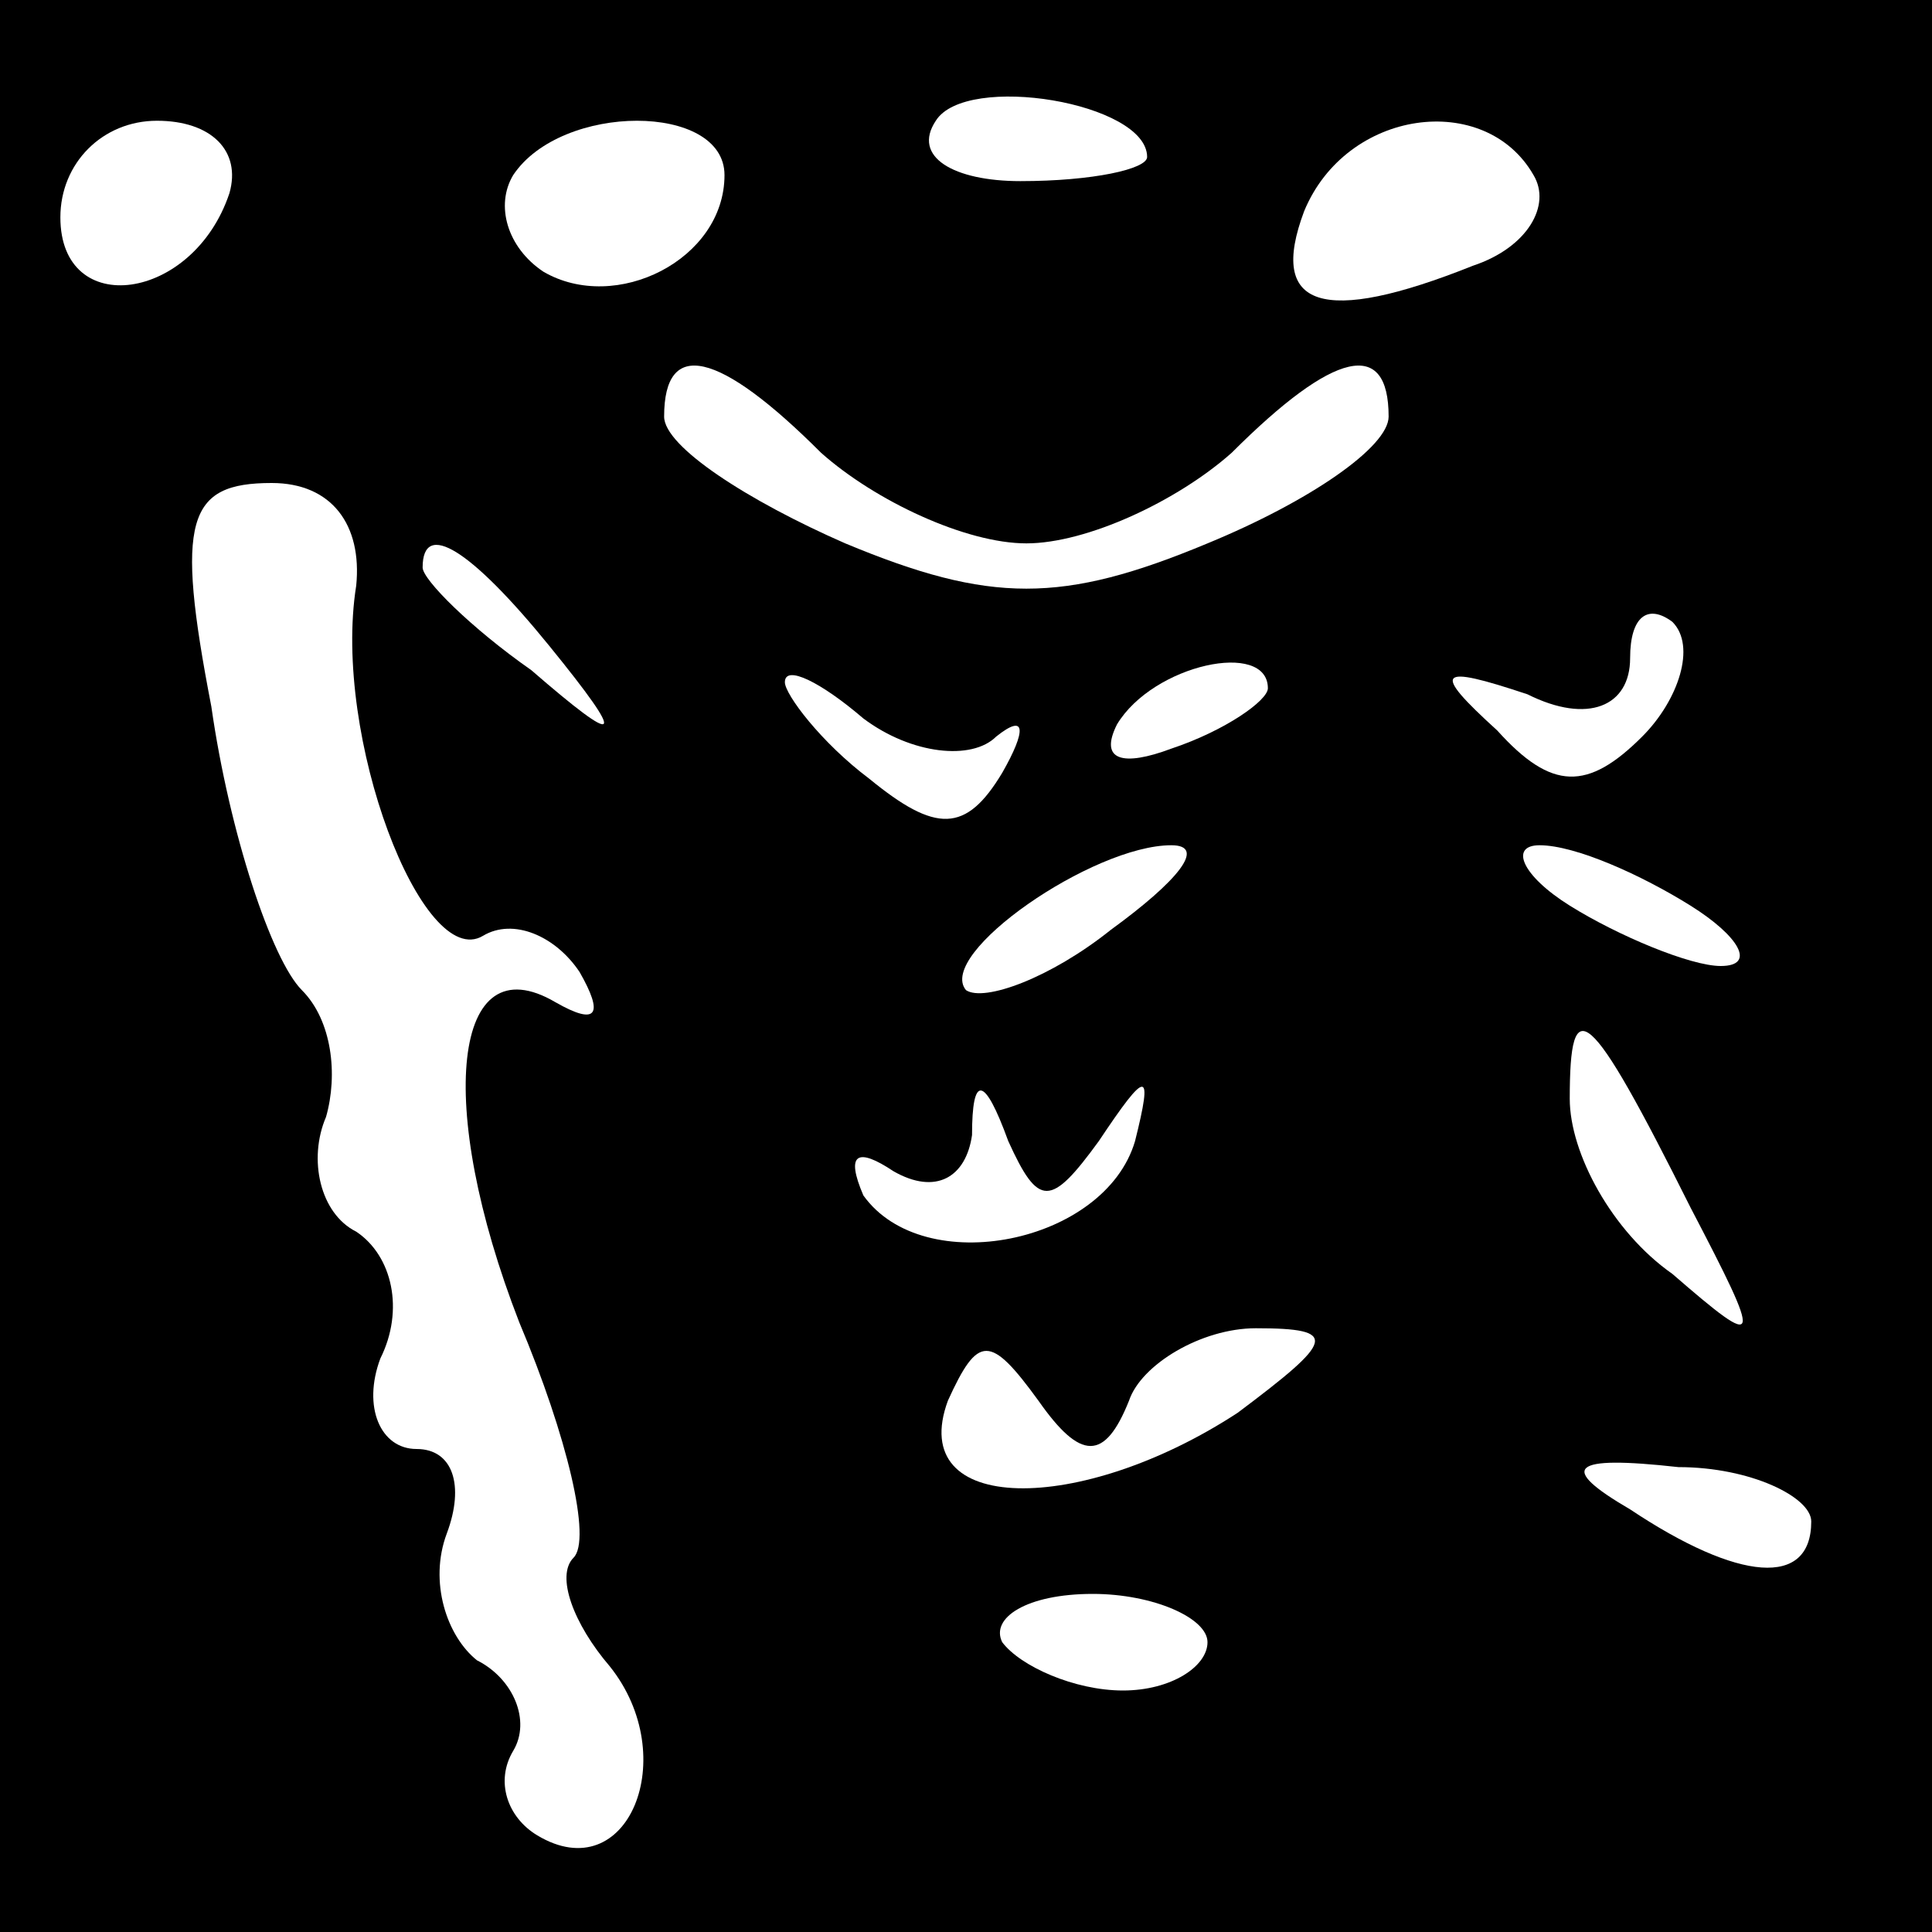 <?xml version="1.0" standalone="no"?>
<!DOCTYPE svg PUBLIC "-//W3C//DTD SVG 20010904//EN"
 "http://www.w3.org/TR/2001/REC-SVG-20010904/DTD/svg10.dtd">
<svg version="1.0" xmlns="http://www.w3.org/2000/svg"
 width="32pt" height="32pt" viewBox="0 0 32 32"
 preserveAspectRatio="xMidYMid meet">
<rect x="0" y="0" width="32" height="32" fill="#808080" stroke="none"/>
<g transform="translate(0,32) scale(0.1,-0.1)"
fill="#000000" stroke="none">
<path fill="#000000" stroke="none" d="M0 160 l0 -160 160 0 160 0 0 160 0
160 -160 0 -160 0 0 -160z"/>
<path fill="#ffffff" stroke="none" d="M190 294 c0 -2 -9 -4 -21 -4 -11 0 -18
4 -14 10 5 8 35 3 35 -6z"/>
<path fill="#ffffff" stroke="none" d="M38 288 c-6 -18 -28 -21 -28 -4 0 9 7
16 16 16 9 0 14 -5 12 -12z"/>
<path fill="#ffffff" stroke="none" d="M120 291 c0 -14 -18 -23 -30 -16 -6 4
-8 11 -5 16 8 12 35 12 35 0z"/>
<path fill="#ffffff" stroke="none" d="M254 291 c3 -5 -1 -12 -10 -15 -25 -10
-34 -7 -28 9 7 17 30 20 38 6z"/>
<path fill="#ffffff" stroke="none" d="M136 245 c9 -8 24 -15 34 -15 10 0 25
7 34 15 17 17 26 19 26 6 0 -5 -13 -14 -30 -21 -24 -10 -36 -10 -60 0 -16 7
-30 16 -30 21 0 13 9 11 26 -6z"/>
<path fill="#ffffff" stroke="none" d="M59 223 c-4 -25 11 -64 21 -58 5 3 12
0 16 -6 4 -7 3 -9 -4 -5 -17 10 -20 -17 -6 -53 8 -19 12 -36 9 -39 -3 -3 0
-11 6 -18 12 -15 3 -37 -12 -28 -5 3 -7 9 -4 14 3 5 0 12 -6 15 -5 4 -8 13 -5
21 3 8 1 14 -5 14 -6 0 -9 7 -6 15 4 8 2 17 -4 21 -6 3 -8 12 -5 19 2 7 1 16
-4 21 -5 5 -12 26 -15 47 -6 31 -4 37 10 37 10 0 15 -7 14 -17z"/>
<path fill="#ffffff" stroke="none" d="M91 213 c13 -16 12 -17 -3 -4 -10 7
-18 15 -18 17 0 8 8 3 21 -13z"/>
<path fill="#ffffff" stroke="none" d="M272 198 c-9 -9 -15 -9 -24 1 -11 10
-10 11 5 6 10 -5 17 -2 17 6 0 7 3 9 7 6 4 -4 1 -13 -5 -19z"/>
<path fill="#ffffff" stroke="none" d="M165 198 c5 4 5 1 1 -6 -6 -10 -11 -10
-22 -1 -8 6 -14 14 -14 16 0 3 6 0 13 -6 8 -6 18 -7 22 -3z"/>
<path fill="#ffffff" stroke="none" d="M210 206 c0 -2 -7 -7 -16 -10 -8 -3
-12 -2 -9 4 6 10 25 14 25 6z"/>
<path fill="#ffffff" stroke="none" d="M184 166 c-10 -8 -21 -12 -24 -10 -5 6
21 24 34 24 6 0 1 -6 -10 -14z"/>
<path fill="#ffffff" stroke="none" d="M280 170 c8 -5 11 -10 5 -10 -5 0 -17
5 -25 10 -8 5 -10 10 -5 10 6 0 17 -5 25 -10z"/>
<path fill="#ffffff" stroke="none" d="M280 120 c12 -23 12 -24 -3 -11 -10 7
-17 20 -17 29 0 18 3 16 20 -18z"/>
<path fill="#ffffff" stroke="none" d="M182 131 c8 12 9 12 6 0 -5 -17 -35
-23 -45 -9 -3 7 -1 8 5 4 7 -4 12 -1 13 6 0 10 2 10 6 -1 5 -11 7 -11 15 0z"/>
<path fill="#ffffff" stroke="none" d="M187 88 c2 6 12 12 21 12 14 0 13 -2
-3 -14 -26 -17 -55 -17 -48 2 5 11 7 11 15 0 7 -10 11 -10 15 0z"/>
<path fill="#ffffff" stroke="none" d="M300 68 c0 -11 -12 -10 -30 2 -12 7
-10 9 8 7 12 0 22 -5 22 -9z"/>
<path fill="#ffffff" stroke="none" d="M200 48 c0 -4 -6 -8 -14 -8 -8 0 -17 4
-20 8 -2 4 4 8 15 8 10 0 19 -4 19 -8z"/>
</g>
</svg>

